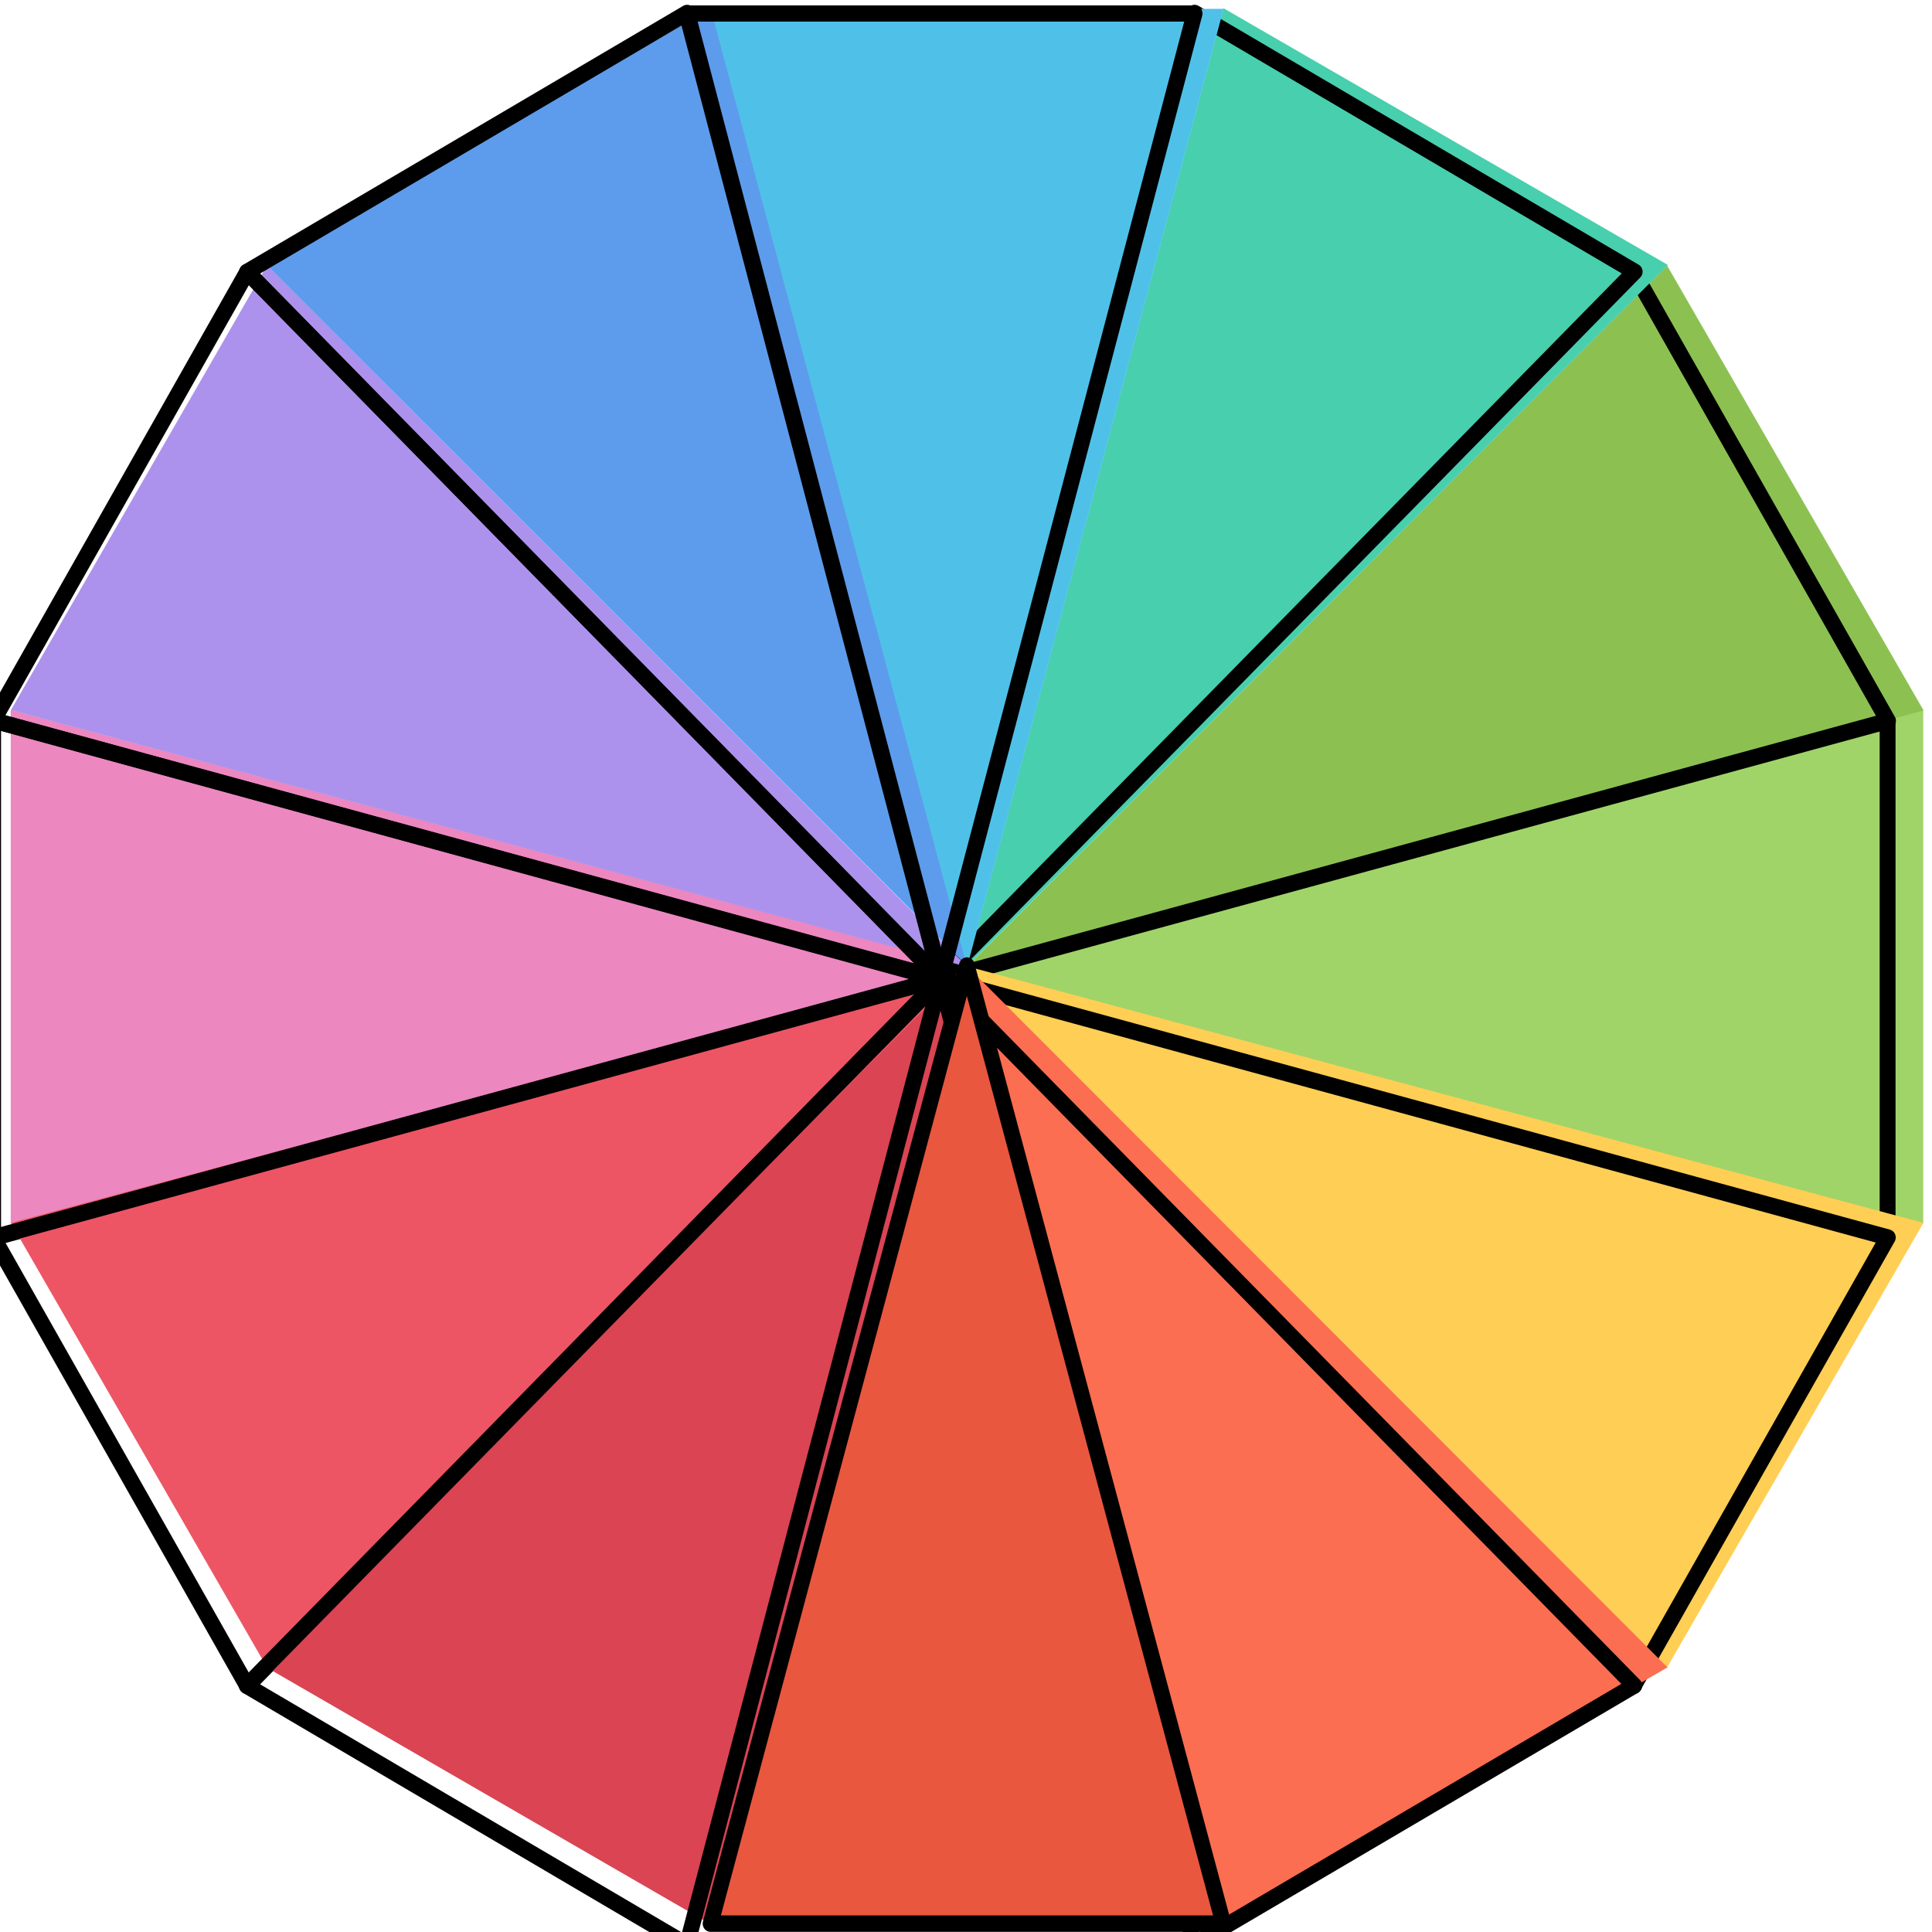 <svg xmlns="http://www.w3.org/2000/svg" viewBox="0 0 512 512">
  <defs/>
  <g>
    <path fill="#a0d468" d="M256.071 256.154l253.604 68.077V188.129zm0-68.025zm253.604 136.102z"/>
    <path fill="none" stroke="#000" stroke-linejoin="round" stroke-width="81" d="M14236 7672l4831 1295V6378z" transform="matrix(.052 0 0 .053 -491.25 -147.156)"/>
  </g>
  <g>
    <path fill="#ec87c0" d="M256.439 256.154L2.835 324.23V188.129zm0-68.025zM2.835 324.231z"/>
    <path fill="none" stroke="#000" stroke-linejoin="round" stroke-width="81" d="M14243 7672L9412 8967V6378z" transform="matrix(.052 0 0 .053 -491.25 -147.156)"/>
  </g>
  <g>
    <path fill="#8cc152" d="M256.176 256.259l253.604-67.972-67.981-117.913zm-33.964-58.878zm287.568-9.094z"/>
    <path fill="none" stroke="#000" stroke-linejoin="round" stroke-width="81" d="M14238 7674l4831-1293-1295-2243z" transform="matrix(.052 0 0 .053 -491.25 -147.156)"/>
  </g>
  <g>
    <path fill="#ed5565" d="M256.439 256.048L70.816 441.985 2.887 324.073zm-33.965-58.93zM70.816 441.986z"/>
    <path fill="none" stroke="#000" stroke-linejoin="round" stroke-width="81" d="M14243 7670l-3536 3537-1294-2243z" transform="matrix(.052 0 0 .053 -491.25 -147.156)"/>
  </g>
  <g>
    <path fill="#48cfad" d="M256.281 256.101L442.01 70.217 324.262 2.192zm-58.794-34.012zM442.009 70.217z"/>
    <path fill="none" stroke="#000" stroke-linejoin="round" stroke-width="81" d="M14240 7671l3538-3536-2243-1294z" transform="matrix(.052 0 0 .053 -491.25 -147.156)"/>
  </g>
  <g>
    <path fill="#da4453" d="M256.334 256.048L188.457 510.01 70.711 441.933zm-58.795-34.012zm-9.082 287.974z"/>
    <path fill="none" stroke="#000" stroke-linejoin="round" stroke-width="81" d="M14241 7670l-1293 4831-2243-1295z" transform="matrix(.052 0 0 .053 -491.25 -147.156)"/>
  </g>
  <g>
    <path fill="#ac92ec" d="M256.439 256.259L70.816 70.269 2.887 188.182zm-33.965 58.877zM70.816 70.27z"/>
    <path fill="none" stroke="#000" stroke-linejoin="round" stroke-width="81" d="M14243 7674l-3536-3538-1294 2243z" transform="matrix(.052 0 0 .053 -491.25 -147.156)"/>
  </g>
  <g>
    <path fill="#ffce54" d="M256.124 256.048l253.603 68.025-67.98 117.912zm-33.965 58.93zm287.568 9.095z"/>
    <path fill="none" stroke="#000" stroke-linejoin="round" stroke-width="81" d="M14237 7670l4831 1294-1295 2243z" transform="matrix(.052 0 0 .053 -491.25 -147.156)"/>
  </g>
  <g>
    <path fill="#5d9cec" d="M256.439 256.154L188.509 2.192 70.764 70.27zm-58.847 34.012zM188.51 2.192z"/>
    <path fill="none" stroke="#000" stroke-linejoin="round" stroke-width="81" d="M14243 7672l-1294-4831-2243 1295z" transform="matrix(.052 0 0 .053 -491.25 -147.156)"/>
  </g>
  <g>
    <path fill="#fc6e51" d="M256.229 255.996L441.904 441.88l-117.747 68.025zm-58.847 34.012zM441.904 441.88z"/>
    <path fill="none" stroke="#000" stroke-linejoin="round" stroke-width="81" d="M14239 7669l3537 3536-2243 1294z" transform="matrix(.052 0 0 .053 -491.25 -147.156)"/>
  </g>
  <g>
    <path fill="#4fc1e9" d="M256.281 256.311l67.981-253.96h-135.91zm-67.929 0zm135.91-253.96z"/>
    <path fill="none" stroke="#000" stroke-linejoin="round" stroke-width="81" d="M14240 7675l1295-4831h-2589z" transform="matrix(.052 0 0 .053 -491.25 -147.156)"/>
  </g>
  <path fill="#e9573f" d="M256.229 255.943l67.98 253.962H188.3zm-67.93 0zm135.91 253.962z"/>
  <path fill="none" stroke="#000" stroke-linejoin="round" stroke-width="4.158" d="M256.229 244.493l67.98 242.501H188.3z" transform="matrix(1 0 0 1.047 0 -.104)"/>
</svg>
